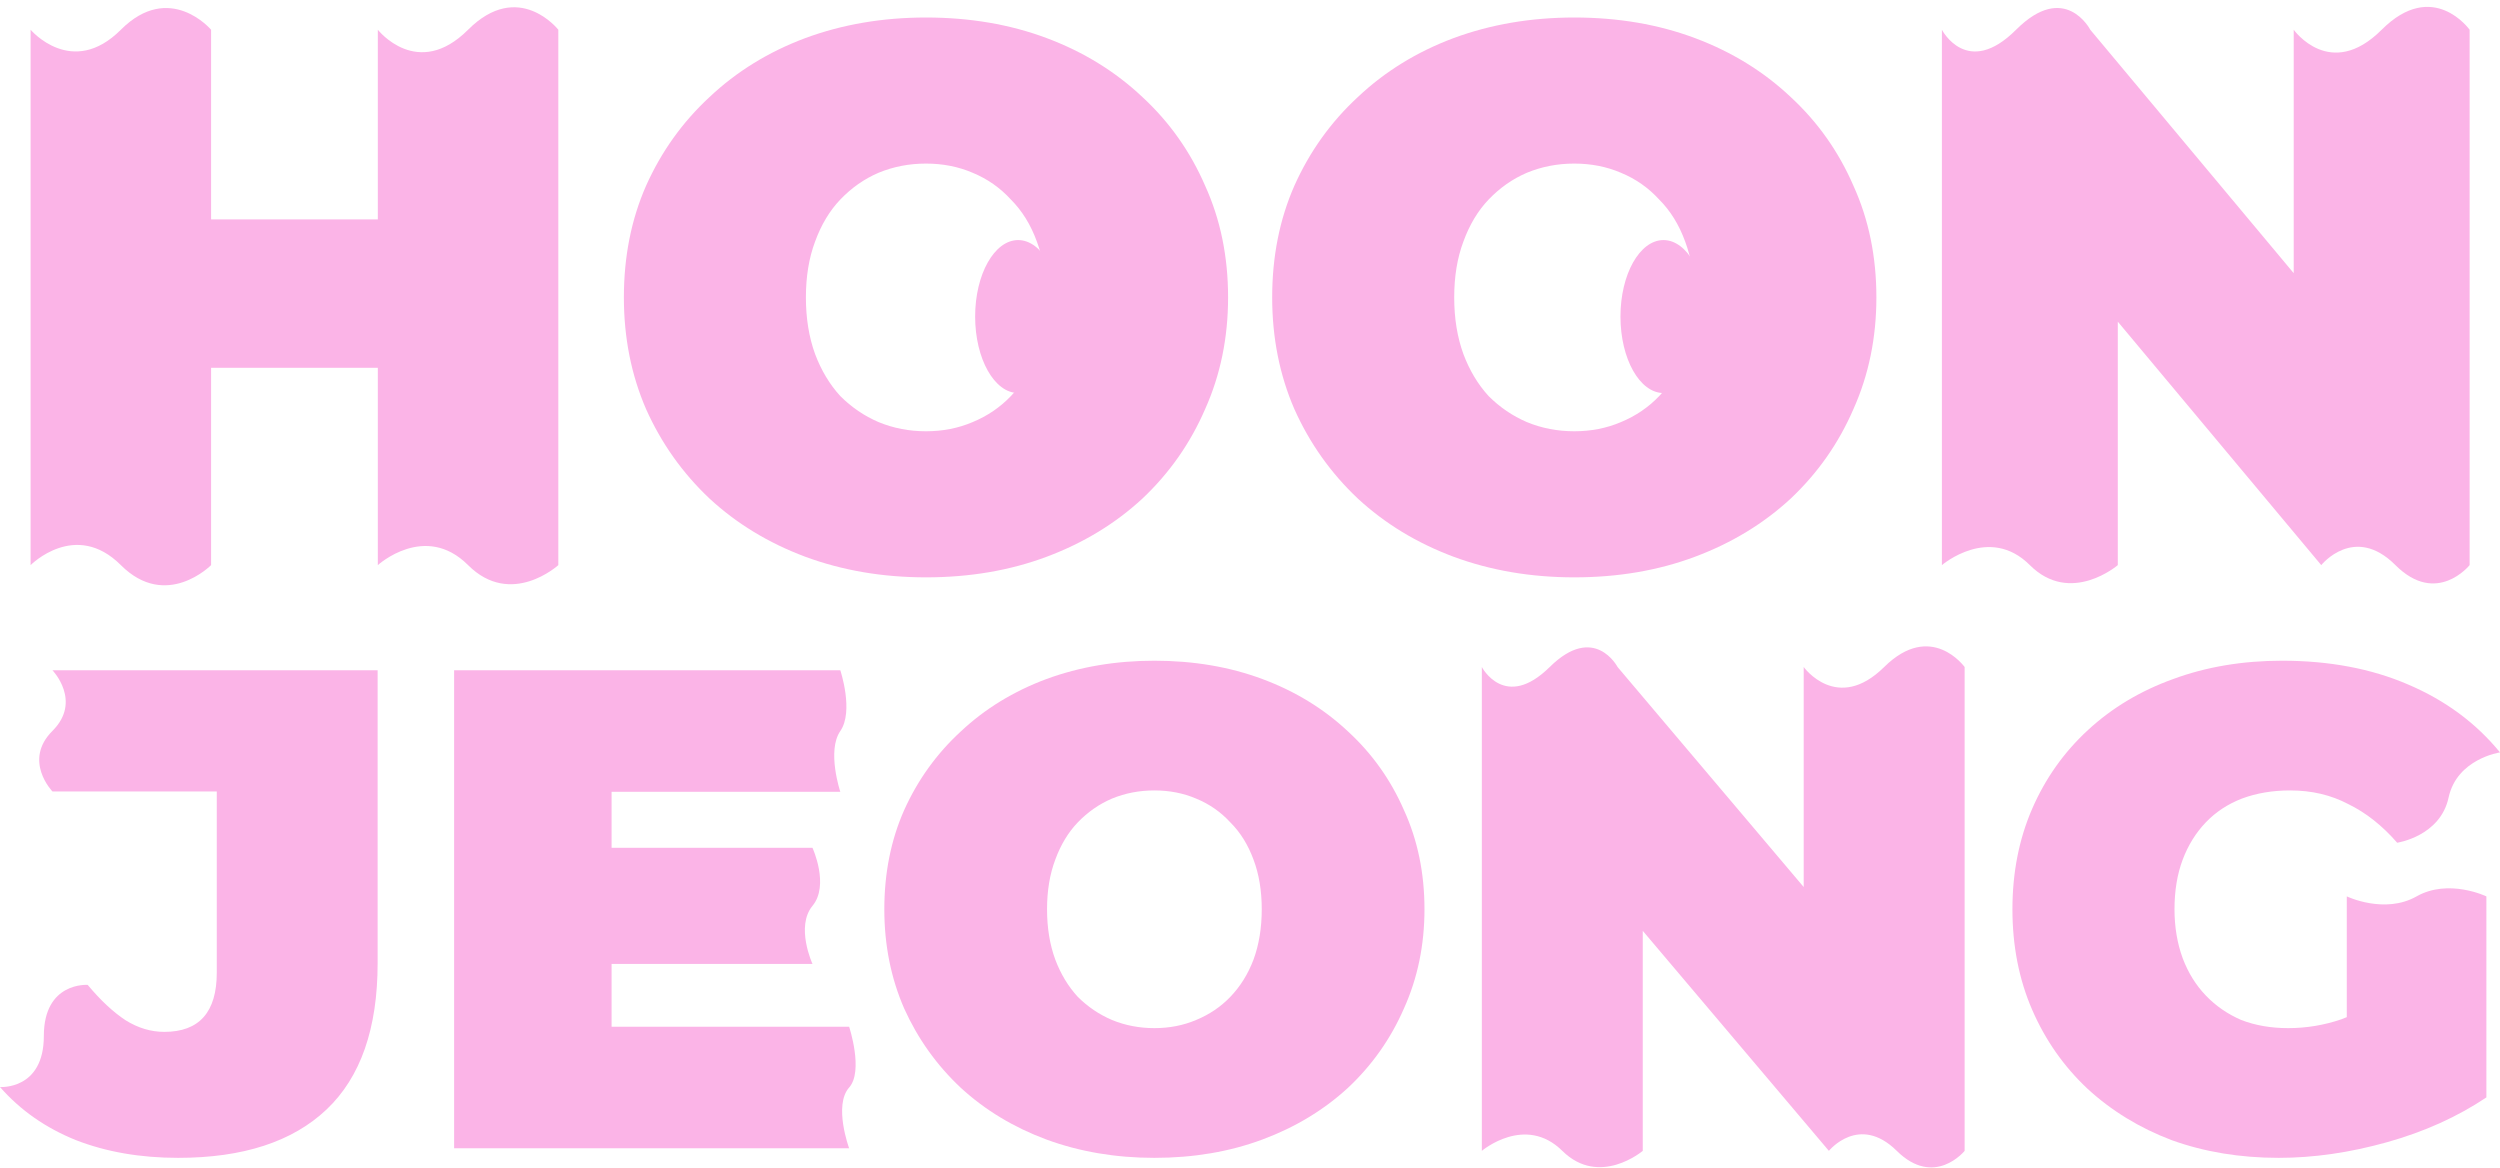 <svg width="321" height="150" viewBox="0 0 321 150" fill="none" xmlns="http://www.w3.org/2000/svg">
<path d="M292.583 148.668C287.629 148.668 283.053 147.912 278.856 146.4C274.717 144.831 271.103 142.622 268.014 139.773C264.983 136.924 262.622 133.553 260.931 129.658C259.241 125.763 258.396 121.461 258.396 116.752C258.396 112.043 259.241 107.741 260.931 103.846C262.622 99.951 265.012 96.579 268.101 93.731C271.191 90.882 274.834 88.702 279.031 87.19C283.286 85.621 287.949 84.836 293.02 84.836C299.083 84.836 304.475 85.853 309.196 87.888C313.976 89.923 317.911 92.829 321 96.608C321 96.608 315.476 97.418 314.399 102.407C313.321 107.396 307.797 108.206 307.797 108.206C305.874 105.997 303.775 104.34 301.502 103.236C299.287 102.073 296.809 101.491 294.07 101.491C291.796 101.491 289.727 101.84 287.862 102.538C286.055 103.236 284.51 104.253 283.228 105.59C281.945 106.927 280.954 108.526 280.255 110.386C279.555 112.246 279.206 114.368 279.206 116.752C279.206 119.019 279.555 121.112 280.255 123.03C280.954 124.891 281.945 126.489 283.228 127.826C284.51 129.164 286.026 130.21 287.774 130.966C289.581 131.663 291.592 132.012 293.807 132.012C296.139 132.012 298.412 131.634 300.627 130.879C302.842 130.065 305.203 128.698 307.71 126.78L319.251 140.907C315.521 143.407 311.265 145.325 306.486 146.662C301.706 147.999 297.072 148.668 292.583 148.668ZM301.327 138.291V115.095C301.327 115.095 306.18 117.428 310.289 115.095C314.399 112.762 319.251 115.095 319.251 115.095V140.907L301.327 138.291Z" fill="#FBB4E7"/>
<path d="M148.225 148.668C143.25 148.668 138.626 147.883 134.354 146.313C130.14 144.744 126.482 142.534 123.38 139.686C120.278 136.779 117.849 133.378 116.093 129.483C114.396 125.588 113.547 121.344 113.547 116.752C113.547 112.101 114.396 107.857 116.093 104.02C117.849 100.125 120.278 96.754 123.38 93.905C126.482 90.998 130.14 88.76 134.354 87.19C138.626 85.621 143.25 84.836 148.225 84.836C153.258 84.836 157.882 85.621 162.096 87.19C166.31 88.76 169.968 90.998 173.07 93.905C176.172 96.754 178.571 100.125 180.269 104.02C182.025 107.857 182.903 112.101 182.903 116.752C182.903 121.344 182.025 125.588 180.269 129.483C178.571 133.378 176.172 136.779 173.07 139.686C169.968 142.534 166.31 144.744 162.096 146.313C157.882 147.883 153.258 148.668 148.225 148.668ZM148.225 132.012C150.156 132.012 151.941 131.663 153.58 130.966C155.277 130.268 156.741 129.28 157.97 128.001C159.257 126.664 160.252 125.065 160.955 123.205C161.657 121.286 162.008 119.135 162.008 116.752C162.008 114.368 161.657 112.246 160.955 110.386C160.252 108.468 159.257 106.869 157.97 105.59C156.741 104.253 155.277 103.236 153.58 102.538C151.941 101.84 150.156 101.491 148.225 101.491C146.293 101.491 144.479 101.84 142.782 102.538C141.143 103.236 139.68 104.253 138.392 105.59C137.163 106.869 136.197 108.468 135.495 110.386C134.793 112.246 134.441 114.368 134.441 116.752C134.441 119.135 134.793 121.286 135.495 123.205C136.197 125.065 137.163 126.664 138.392 128.001C139.68 129.28 141.143 130.268 142.782 130.966C144.479 131.663 146.293 132.012 148.225 132.012Z" fill="#FBB4E7"/>
<path d="M77.132 108.861H104.323C104.323 108.861 106.525 113.652 104.323 116.313C102.122 118.975 104.323 123.766 104.323 123.766H77.132V108.861ZM78.527 131.833H109.029C109.029 131.833 110.908 137.521 109.029 139.637C106.997 141.925 109.029 147.44 109.029 147.44H58.308V86.064H107.896C107.896 86.064 109.656 91.333 107.896 93.867C106.137 96.401 107.896 101.671 107.896 101.671H78.527V131.833Z" fill="#FBB4E7"/>
<path d="M249.34 72.561V3.819C249.34 3.819 252.583 10.101 258.865 3.819C265.147 -2.463 268.391 3.819 268.391 3.819L303.351 45.653H294.513V3.819C294.513 3.819 299.205 10.42 305.806 3.819C312.407 -2.782 317.099 3.819 317.099 3.819V72.561C317.099 72.561 312.868 77.854 307.574 72.561C302.28 67.267 298.048 72.561 298.048 72.561L263.088 30.726H271.926V72.561C271.926 72.561 265.85 77.778 260.633 72.561C255.416 67.344 249.34 72.561 249.34 72.561Z" fill="#FBB4E7"/>
<path d="M190.268 147.769V85.646C190.268 85.646 193.235 91.323 198.982 85.646C204.729 79.969 207.697 85.646 207.697 85.646L239.68 123.452H231.595V85.646C231.595 85.646 235.887 91.612 241.926 85.646C247.965 79.68 252.258 85.646 252.258 85.646V147.769C252.258 147.769 248.387 152.553 243.544 147.769C238.701 142.985 234.829 147.769 234.829 147.769L202.845 109.963H210.931V147.769C210.931 147.769 205.372 152.484 200.599 147.769C195.827 143.054 190.268 147.769 190.268 147.769Z" fill="#FBB4E7"/>
<path d="M202.138 74.132C196.573 74.132 191.401 73.248 186.622 71.48C181.908 69.713 177.816 67.225 174.347 64.017C170.877 60.744 168.16 56.914 166.196 52.527C164.297 48.141 163.348 43.362 163.348 38.19C163.348 32.952 164.297 28.173 166.196 23.852C168.16 19.466 170.877 15.669 174.347 12.461C177.816 9.187 181.908 6.667 186.622 4.899C191.401 3.131 196.573 2.248 202.138 2.248C207.768 2.248 212.94 3.131 217.654 4.899C222.368 6.667 226.459 9.187 229.929 12.461C233.399 15.669 236.083 19.466 237.982 23.852C239.946 28.173 240.928 32.952 240.928 38.19C240.928 43.362 239.946 48.141 237.982 52.527C236.083 56.914 233.399 60.744 229.929 64.017C226.459 67.225 222.368 69.713 217.654 71.48C212.94 73.248 207.768 74.132 202.138 74.132ZM202.138 55.375C204.298 55.375 206.295 54.982 208.128 54.197C210.027 53.411 211.664 52.298 213.038 50.858C214.479 49.352 215.592 47.552 216.377 45.457C217.163 43.296 217.556 40.874 217.556 38.19C217.556 35.505 217.163 33.116 216.377 31.021C215.592 28.86 214.479 27.06 213.038 25.62C211.664 24.114 210.027 22.968 208.128 22.183C206.295 21.397 204.298 21.004 202.138 21.004C199.977 21.004 197.948 21.397 196.049 22.183C194.216 22.968 192.58 24.114 191.139 25.62C189.764 27.06 188.684 28.86 187.899 31.021C187.113 33.116 186.72 35.505 186.72 38.19C186.72 40.874 187.113 43.296 187.899 45.457C188.684 47.552 189.764 49.352 191.139 50.858C192.58 52.298 194.216 53.411 196.049 54.197C197.948 54.982 199.977 55.375 202.138 55.375Z" fill="#FBB4E7"/>
<path d="M118.896 74.132C113.331 74.132 108.159 73.248 103.38 71.48C98.666 69.713 94.574 67.225 91.105 64.017C87.635 60.744 84.918 56.914 82.954 52.527C81.055 48.141 80.106 43.362 80.106 38.19C80.106 32.952 81.055 28.173 82.954 23.852C84.918 19.466 87.635 15.669 91.105 12.461C94.574 9.187 98.666 6.667 103.38 4.899C108.159 3.131 113.331 2.248 118.896 2.248C124.526 2.248 129.698 3.131 134.412 4.899C139.126 6.667 143.217 9.187 146.687 12.461C150.157 15.669 152.841 19.466 154.74 23.852C156.704 28.173 157.686 32.952 157.686 38.19C157.686 43.362 156.704 48.141 154.74 52.527C152.841 56.914 150.157 60.744 146.687 64.017C143.217 67.225 139.126 69.713 134.412 71.48C129.698 73.248 124.526 74.132 118.896 74.132ZM118.896 55.375C121.056 55.375 123.053 54.982 124.886 54.197C126.785 53.411 128.421 52.298 129.796 50.858C131.237 49.352 132.35 47.552 133.135 45.457C133.921 43.296 134.314 40.874 134.314 38.19C134.314 35.505 133.921 33.116 133.135 31.021C132.35 28.86 131.237 27.06 129.796 25.62C128.421 24.114 126.785 22.968 124.886 22.183C123.053 21.397 121.056 21.004 118.896 21.004C116.735 21.004 114.706 21.397 112.807 22.183C110.974 22.968 109.337 24.114 107.897 25.62C106.522 27.06 105.442 28.86 104.656 31.021C103.871 33.116 103.478 35.505 103.478 38.19C103.478 40.874 103.871 43.296 104.656 45.457C105.442 47.552 106.522 49.352 107.897 50.858C109.337 52.298 110.974 53.411 112.807 54.197C114.706 54.982 116.735 55.375 118.896 55.375Z" fill="#FBB4E7"/>
<path d="M48.513 3.819C48.513 3.819 53.608 10.312 60.101 3.819C66.594 -2.674 71.689 3.819 71.689 3.819V72.561C71.689 72.561 65.625 78.085 60.101 72.561C54.577 67.037 48.513 72.561 48.513 72.561V3.819ZM27.105 72.561C27.105 72.561 21.348 78.391 15.517 72.561C9.686 66.73 3.929 72.561 3.929 72.561V3.819C3.929 3.819 9.245 10.091 15.517 3.819C21.789 -2.453 27.105 3.819 27.105 3.819V72.561ZM50.084 47.224H25.534V28.173H50.084V47.224Z" fill="#FBB4E7"/>
<path d="M22.87 148.668C18.024 148.668 13.651 147.91 9.751 146.394C5.85 144.82 2.6 142.547 0 139.574C0 139.574 5.629 139.99 5.629 133.017C5.629 126.043 11.258 126.459 11.258 126.459C12.912 128.441 14.537 129.956 16.133 131.006C17.729 131.997 19.383 132.492 21.097 132.492C25.588 132.492 27.834 129.956 27.834 124.885V101.627H6.737C6.737 101.627 2.906 97.665 6.737 93.845C10.568 90.025 6.737 86.064 6.737 86.064H48.488V123.661C48.488 132.055 46.301 138.321 41.928 142.46C37.555 146.598 31.202 148.668 22.87 148.668Z" fill="#FBB4E7"/>
<ellipse cx="130.732" cy="40.645" rx="5.524" ry="9.82" fill="#FBB4E7"/>
<ellipse cx="213.591" cy="40.645" rx="5.524" ry="9.82" fill="#FBB4E7"/>
</svg>
